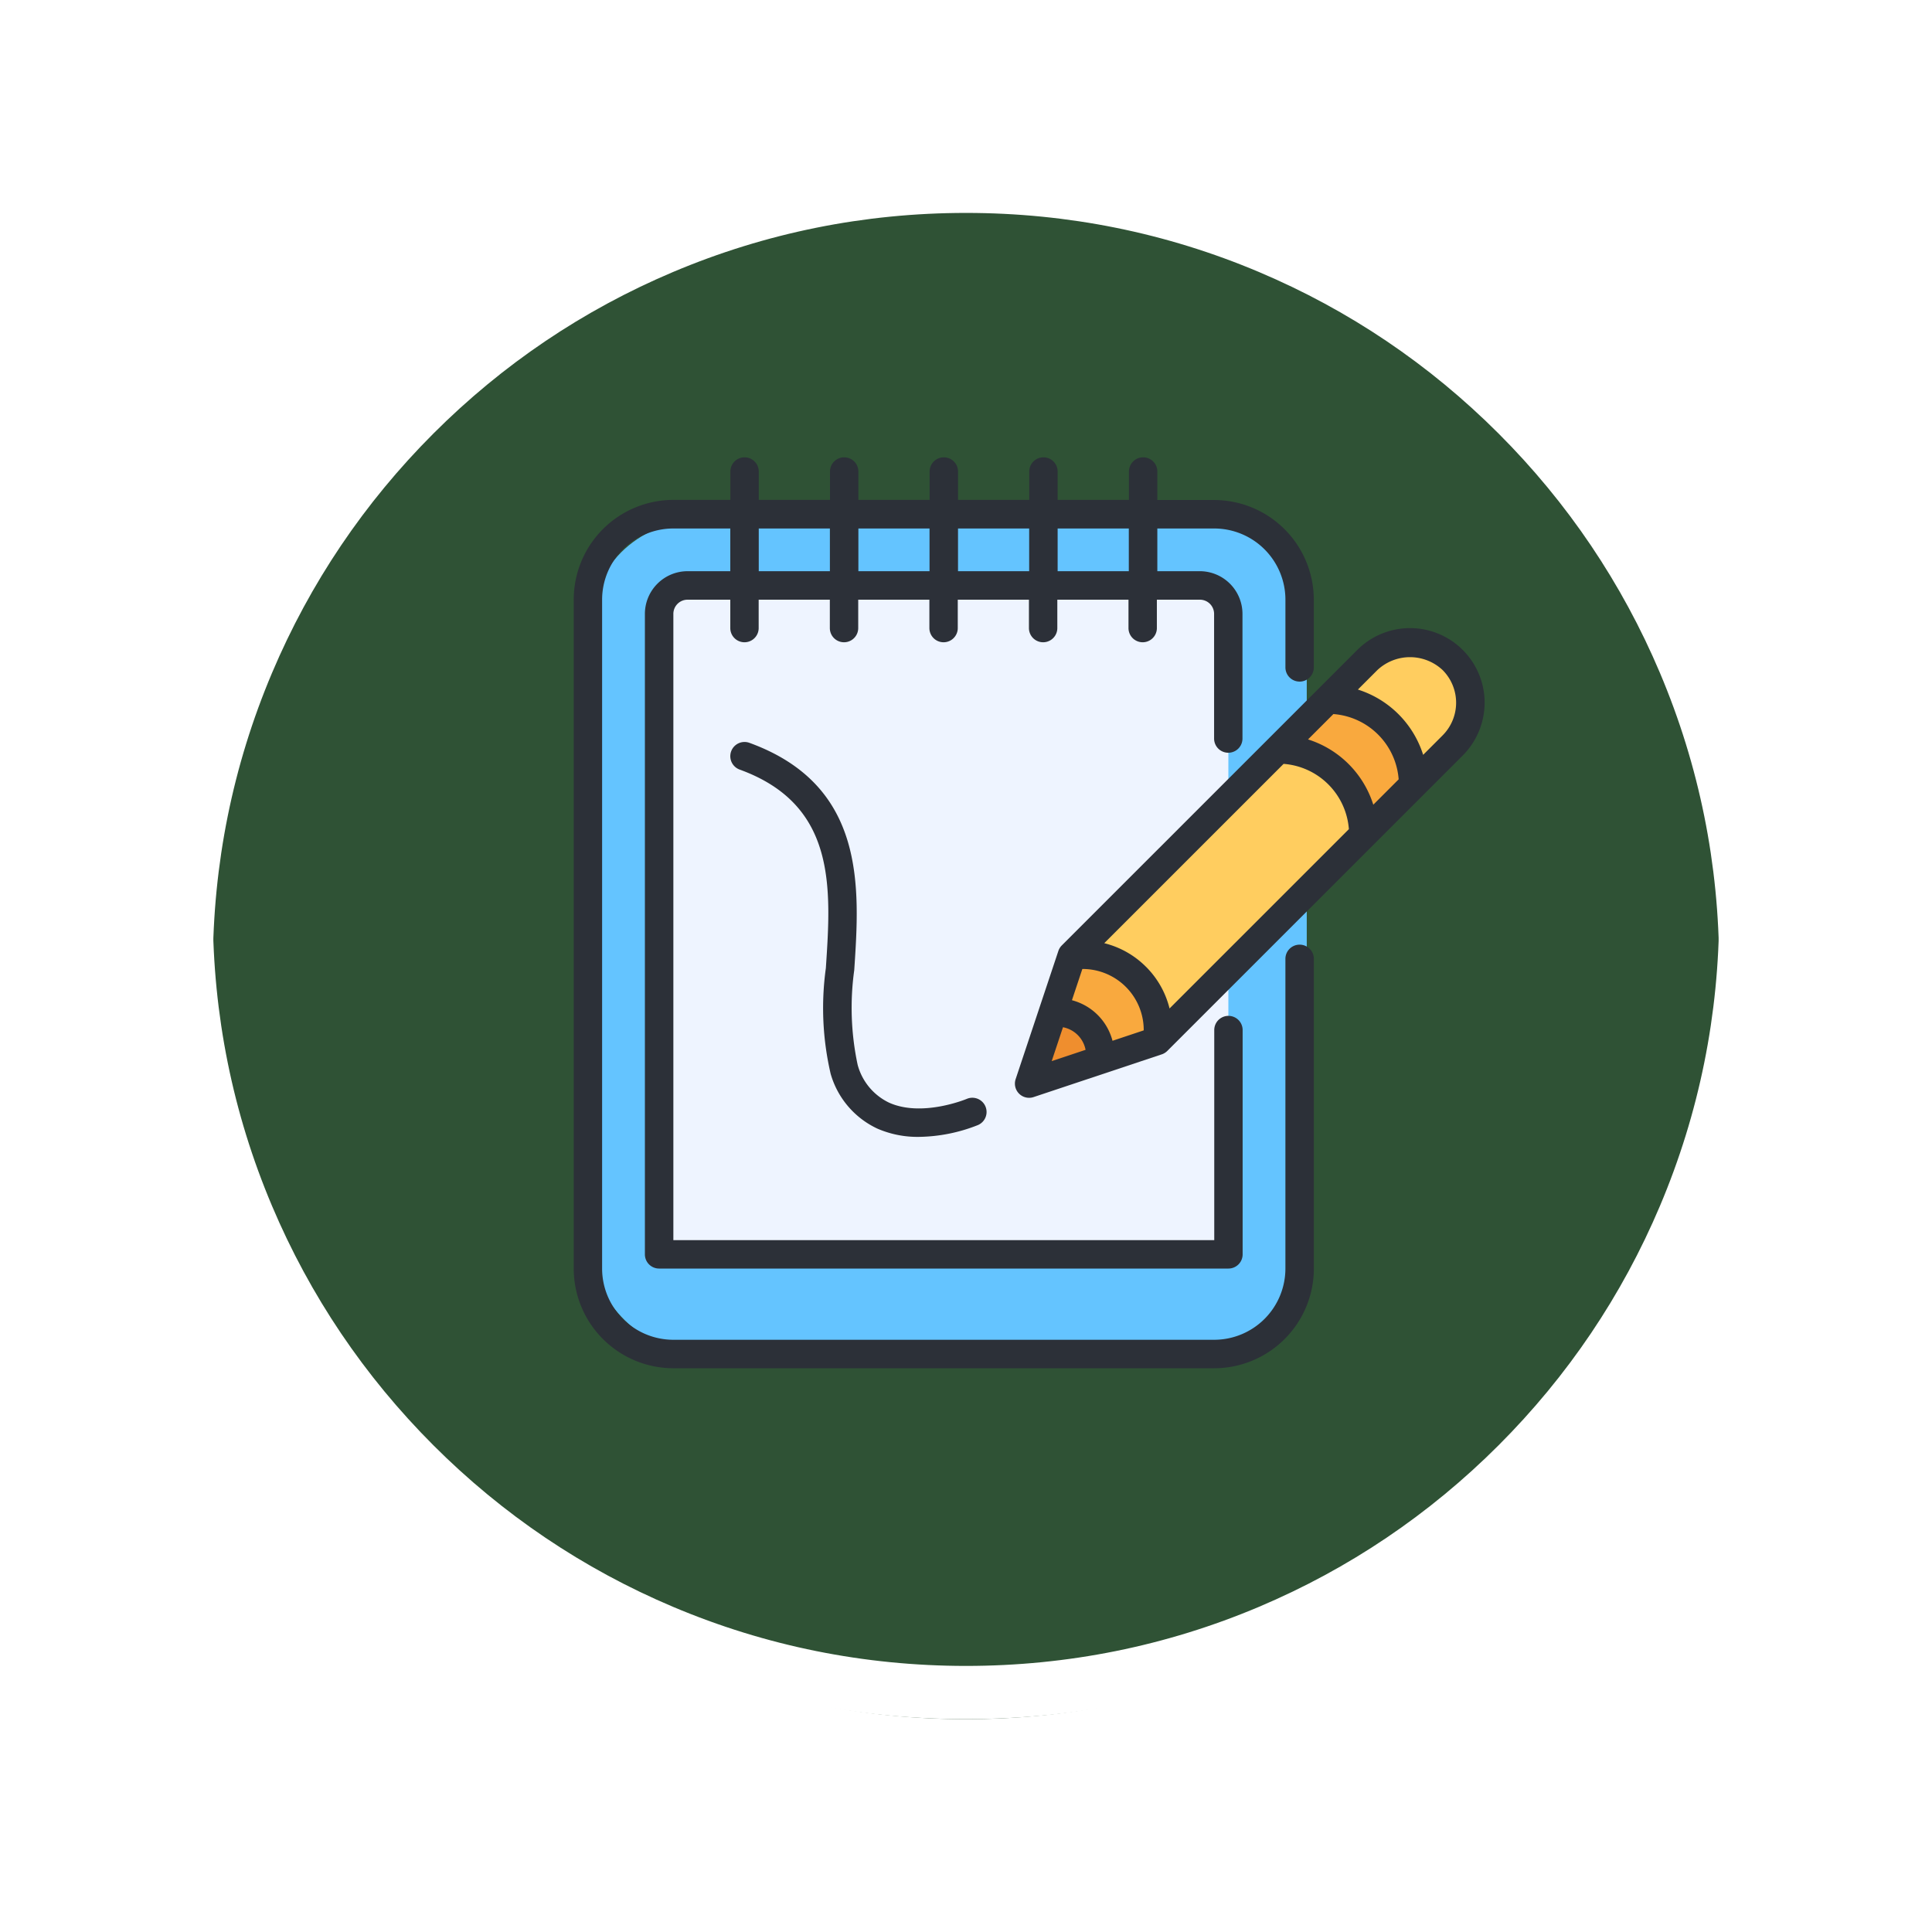 <svg xmlns="http://www.w3.org/2000/svg" xmlns:xlink="http://www.w3.org/1999/xlink" width="108.914" height="108.914" viewBox="0 0 108.914 108.914">
  <defs>
    <filter id="Trazado_874925" x="0" y="0" width="108.914" height="108.914" filterUnits="userSpaceOnUse">
      <feOffset dy="3" input="SourceAlpha"/>
      <feGaussianBlur stdDeviation="3" result="blur"/>
      <feFlood flood-opacity="0.161"/>
      <feComposite operator="in" in2="blur"/>
      <feComposite in="SourceGraphic"/>
    </filter>
  </defs>
  <g id="Grupo_1111540" data-name="Grupo 1111540" transform="translate(-799.5 -2534.157)">
    <g transform="matrix(1, 0, 0, 1, 799.5, 2534.16)" filter="url(#Trazado_874925)">
      <g id="Trazado_874925-2" data-name="Trazado 874925" transform="translate(9 6)" fill="#2f5235">
        <path d="M 45.457 89.414 C 39.522 89.414 33.766 88.252 28.347 85.96 C 23.113 83.746 18.412 80.577 14.375 76.539 C 10.337 72.502 7.168 67.801 4.954 62.567 C 2.662 57.149 1.5 51.392 1.5 45.457 C 1.5 39.522 2.662 33.766 4.954 28.347 C 7.168 23.113 10.337 18.412 14.375 14.375 C 18.412 10.337 23.113 7.168 28.347 4.954 C 33.766 2.662 39.522 1.5 45.457 1.5 C 51.392 1.5 57.148 2.662 62.566 4.954 C 67.8 7.168 72.502 10.337 76.539 14.375 C 80.576 18.412 83.746 23.113 85.96 28.347 C 88.252 33.766 89.414 39.522 89.414 45.457 C 89.414 51.392 88.252 57.149 85.96 62.567 C 83.746 67.801 80.576 72.502 76.539 76.539 C 72.502 80.577 67.8 83.746 62.566 85.96 C 57.148 88.252 51.392 89.414 45.457 89.414 Z" stroke="none"/>
        <path d="M 45.457 3 C 39.724 3 34.164 4.122 28.932 6.335 C 23.876 8.473 19.335 11.535 15.435 15.435 C 11.535 19.335 8.473 23.876 6.335 28.932 C 4.122 34.164 3 39.724 3 45.457 C 3 51.19 4.122 56.75 6.335 61.982 C 8.473 67.038 11.535 71.579 15.435 75.479 C 19.335 79.379 23.876 82.441 28.932 84.579 C 34.164 86.792 39.724 87.914 45.457 87.914 C 51.19 87.914 56.75 86.792 61.982 84.579 C 67.037 82.441 71.578 79.379 75.478 75.479 C 79.378 71.579 82.44 67.038 84.578 61.982 C 86.791 56.75 87.914 51.19 87.914 45.457 C 87.914 39.724 86.791 34.164 84.578 28.932 C 82.44 23.876 79.378 19.335 75.478 15.435 C 71.578 11.535 67.037 8.473 61.982 6.335 C 56.75 4.122 51.19 3 45.457 3 M 45.457 0 C 70.562 0 90.914 20.352 90.914 45.457 L 90.914 45.457 C 90.914 70.562 70.562 90.914 45.457 90.914 C 20.352 90.914 0 70.562 0 45.457 L 0 45.457 C 0 20.352 20.352 0 45.457 0 Z" stroke="none" fill="#fff"/>
      </g>
    </g>
    <g id="Trazado_874923" data-name="Trazado 874923" transform="translate(808.5 2540.157)" fill="none">
      <path d="M45.457,0A45.457,45.457,0,0,1,90.914,45.457h0A45.457,45.457,0,0,1,0,45.457H0A45.457,45.457,0,0,1,45.457,0Z" stroke="none"/>
      <path d="M 45.457 3 C 39.724 3 34.164 4.122 28.932 6.335 C 23.876 8.473 19.335 11.535 15.435 15.435 C 11.535 19.335 8.473 23.876 6.335 28.932 C 4.122 34.164 3 39.724 3 45.457 C 3 51.19 4.122 56.75 6.335 61.982 C 8.473 67.038 11.535 71.579 15.435 75.479 C 19.335 79.379 23.876 82.441 28.932 84.579 C 34.164 86.792 39.724 87.914 45.457 87.914 C 51.19 87.914 56.75 86.792 61.982 84.579 C 67.037 82.441 71.578 79.379 75.478 75.479 C 79.378 71.579 82.44 67.038 84.578 61.982 C 86.791 56.75 87.914 51.19 87.914 45.457 C 87.914 39.724 86.791 34.164 84.578 28.932 C 82.44 23.876 79.378 19.335 75.478 15.435 C 71.578 11.535 67.037 8.473 61.982 6.335 C 56.75 4.122 51.19 3 45.457 3 M 45.457 0 C 70.562 0 90.914 20.352 90.914 45.457 L 90.914 45.457 C 90.914 70.562 70.562 90.914 45.457 90.914 C 20.352 90.914 0 70.562 0 45.457 L 0 45.457 C 0 20.352 20.352 0 45.457 0 Z" stroke="none" fill="#fff"/>
    </g>
    <g id="libro-de-bocetos" transform="translate(831.843 2559.938)">
      <rect id="Rectángulo_405134" data-name="Rectángulo 405134" width="40.406" height="46.834" rx="6" transform="translate(0.918 3.599)" fill="#64c4ff"/>
      <path id="Trazado_1034017" data-name="Trazado 1034017" d="M6,46.711V10.6A1.606,1.606,0,0,1,7.6,9H36.49a1.606,1.606,0,0,1,1.6,1.6V46.711Z" transform="translate(-1.186 -1.779)" fill="#eef4ff"/>
      <path id="Trazado_1034018" data-name="Trazado 1034018" d="M34.407,30.652,51.064,14a3.4,3.4,0,0,1,4.814,4.814L39.222,35.466,32,37.873Z" transform="translate(-6.325 -2.569)" fill="#ffcd5f"/>
      <path id="Trazado_1034019" data-name="Trazado 1034019" d="M34.408,34.989a4.369,4.369,0,0,1,.62-.045A4.258,4.258,0,0,1,39.222,39.8L32,42.21Z" transform="translate(-6.325 -6.906)" fill="#f9a93e"/>
      <path id="Trazado_1034020" data-name="Trazado 1034020" d="M54.314,24.622A4.82,4.82,0,0,0,49.5,19.808L52.308,17a4.82,4.82,0,0,1,4.814,4.814Z" transform="translate(-9.783 -3.36)" fill="#f9a93e"/>
      <path id="Trazado_1034021" data-name="Trazado 1034021" d="M33.337,39h.268a2.41,2.41,0,0,1,2.407,2.407v.268L32,43.011Z" transform="translate(-6.325 -7.708)" fill="#ef8e2e"/>
      <g id="Grupo_1177650" data-name="Grupo 1177650">
        <path id="Trazado_1034022" data-name="Trazado 1034022" d="M40.92,27.473a.8.8,0,0,0-.8.8V45.735a4.017,4.017,0,0,1-4.012,4.012H5.617A4.017,4.017,0,0,1,1.6,45.735V8.024A4.017,4.017,0,0,1,5.617,4.012H8.826V6.419H6.419A2.41,2.41,0,0,0,4.012,8.826V44.932a.8.8,0,0,0,.8.8H36.909a.8.8,0,0,0,.8-.8V32.287a.8.8,0,1,0-1.6,0V44.13H5.617V8.826a.8.8,0,0,1,.8-.8H8.826v1.6a.8.8,0,1,0,1.6,0v-1.6h4.012v1.6a.8.8,0,1,0,1.6,0v-1.6h4.012v1.6a.8.8,0,1,0,1.6,0v-1.6h4.012v1.6a.8.8,0,0,0,1.6,0v-1.6h4.012v1.6a.8.8,0,0,0,1.6,0v-1.6H35.3a.8.8,0,0,1,.8.8v7.028a.8.8,0,0,0,1.6,0V8.826A2.41,2.41,0,0,0,35.3,6.419H32.9V4.012h3.209a4.017,4.017,0,0,1,4.012,4.012v3.819a.8.8,0,0,0,1.6,0V8.024a5.623,5.623,0,0,0-5.617-5.617H32.9V.8a.8.8,0,0,0-1.6,0v1.6H27.28V.8a.8.8,0,0,0-1.6,0v1.6H21.664V.8a.8.8,0,1,0-1.6,0v1.6H16.047V.8a.8.8,0,1,0-1.6,0v1.6H10.431V.8a.8.8,0,1,0-1.6,0v1.6H5.617A5.623,5.623,0,0,0,0,8.024V45.735a5.623,5.623,0,0,0,5.617,5.617h30.49a5.623,5.623,0,0,0,5.617-5.617V28.275A.8.8,0,0,0,40.92,27.473ZM31.292,4.012V6.419H27.28V4.012Zm-5.617,0V6.419H21.664V4.012Zm-5.617,0V6.419H16.047V4.012Zm-5.617,0V6.419H10.431V4.012Z" fill="#2c3038"/>
        <path id="Trazado_1034023" data-name="Trazado 1034023" d="M57.478,16.2A4.206,4.206,0,0,0,50.3,13.23l-2.214,2.214h0l-2.808,2.808h0L33.642,29.887a.805.805,0,0,0-.194.313l-2.407,7.221a.8.8,0,0,0,1.015,1.015l7.221-2.407a.805.805,0,0,0,.313-.194L51.225,24.2h0l2.808-2.808h0l2.214-2.214A4.233,4.233,0,0,0,57.478,16.2ZM36.5,35.264a3.2,3.2,0,0,0-2.287-2.287l.587-1.761a3.445,3.445,0,0,1,3.46,3.461Zm1.886-4.173a5.027,5.027,0,0,0-2.351-1.329L46.145,19.653a3.993,3.993,0,0,1,3.68,3.68L39.716,33.442A5.022,5.022,0,0,0,38.387,31.091Zm9.136-12.816,1.43-1.43a3.993,3.993,0,0,1,3.68,3.68l-1.43,1.43A5.641,5.641,0,0,0,47.523,18.275ZM33.708,34.5a1.605,1.605,0,0,1,1.274,1.274l-1.91.637ZM55.113,18.044l-1.1,1.1a5.641,5.641,0,0,0-3.68-3.68l1.1-1.1a2.689,2.689,0,0,1,3.676,0,2.607,2.607,0,0,1,0,3.683Z" transform="translate(-6.127 -2.372)" fill="#2c3038"/>
        <path id="Trazado_1034024" data-name="Trazado 1034024" d="M16.658,38.708A4.894,4.894,0,0,0,19.3,41.8a5.686,5.686,0,0,0,2.336.462,9.315,9.315,0,0,0,3.325-.666.8.8,0,0,0-.631-1.475c-.025.01-2.522,1.049-4.378.212A3.315,3.315,0,0,1,18.18,38.2a15.427,15.427,0,0,1-.192-5.34c.309-4.638.694-10.41-5.911-12.812a.8.8,0,1,0-.548,1.508c5.472,1.99,5.16,6.67,4.858,11.2A16.361,16.361,0,0,0,16.658,38.708Z" transform="translate(-2.174 -3.953)" fill="#2c3038"/>
      </g>
    </g>
  </g>
</svg>
